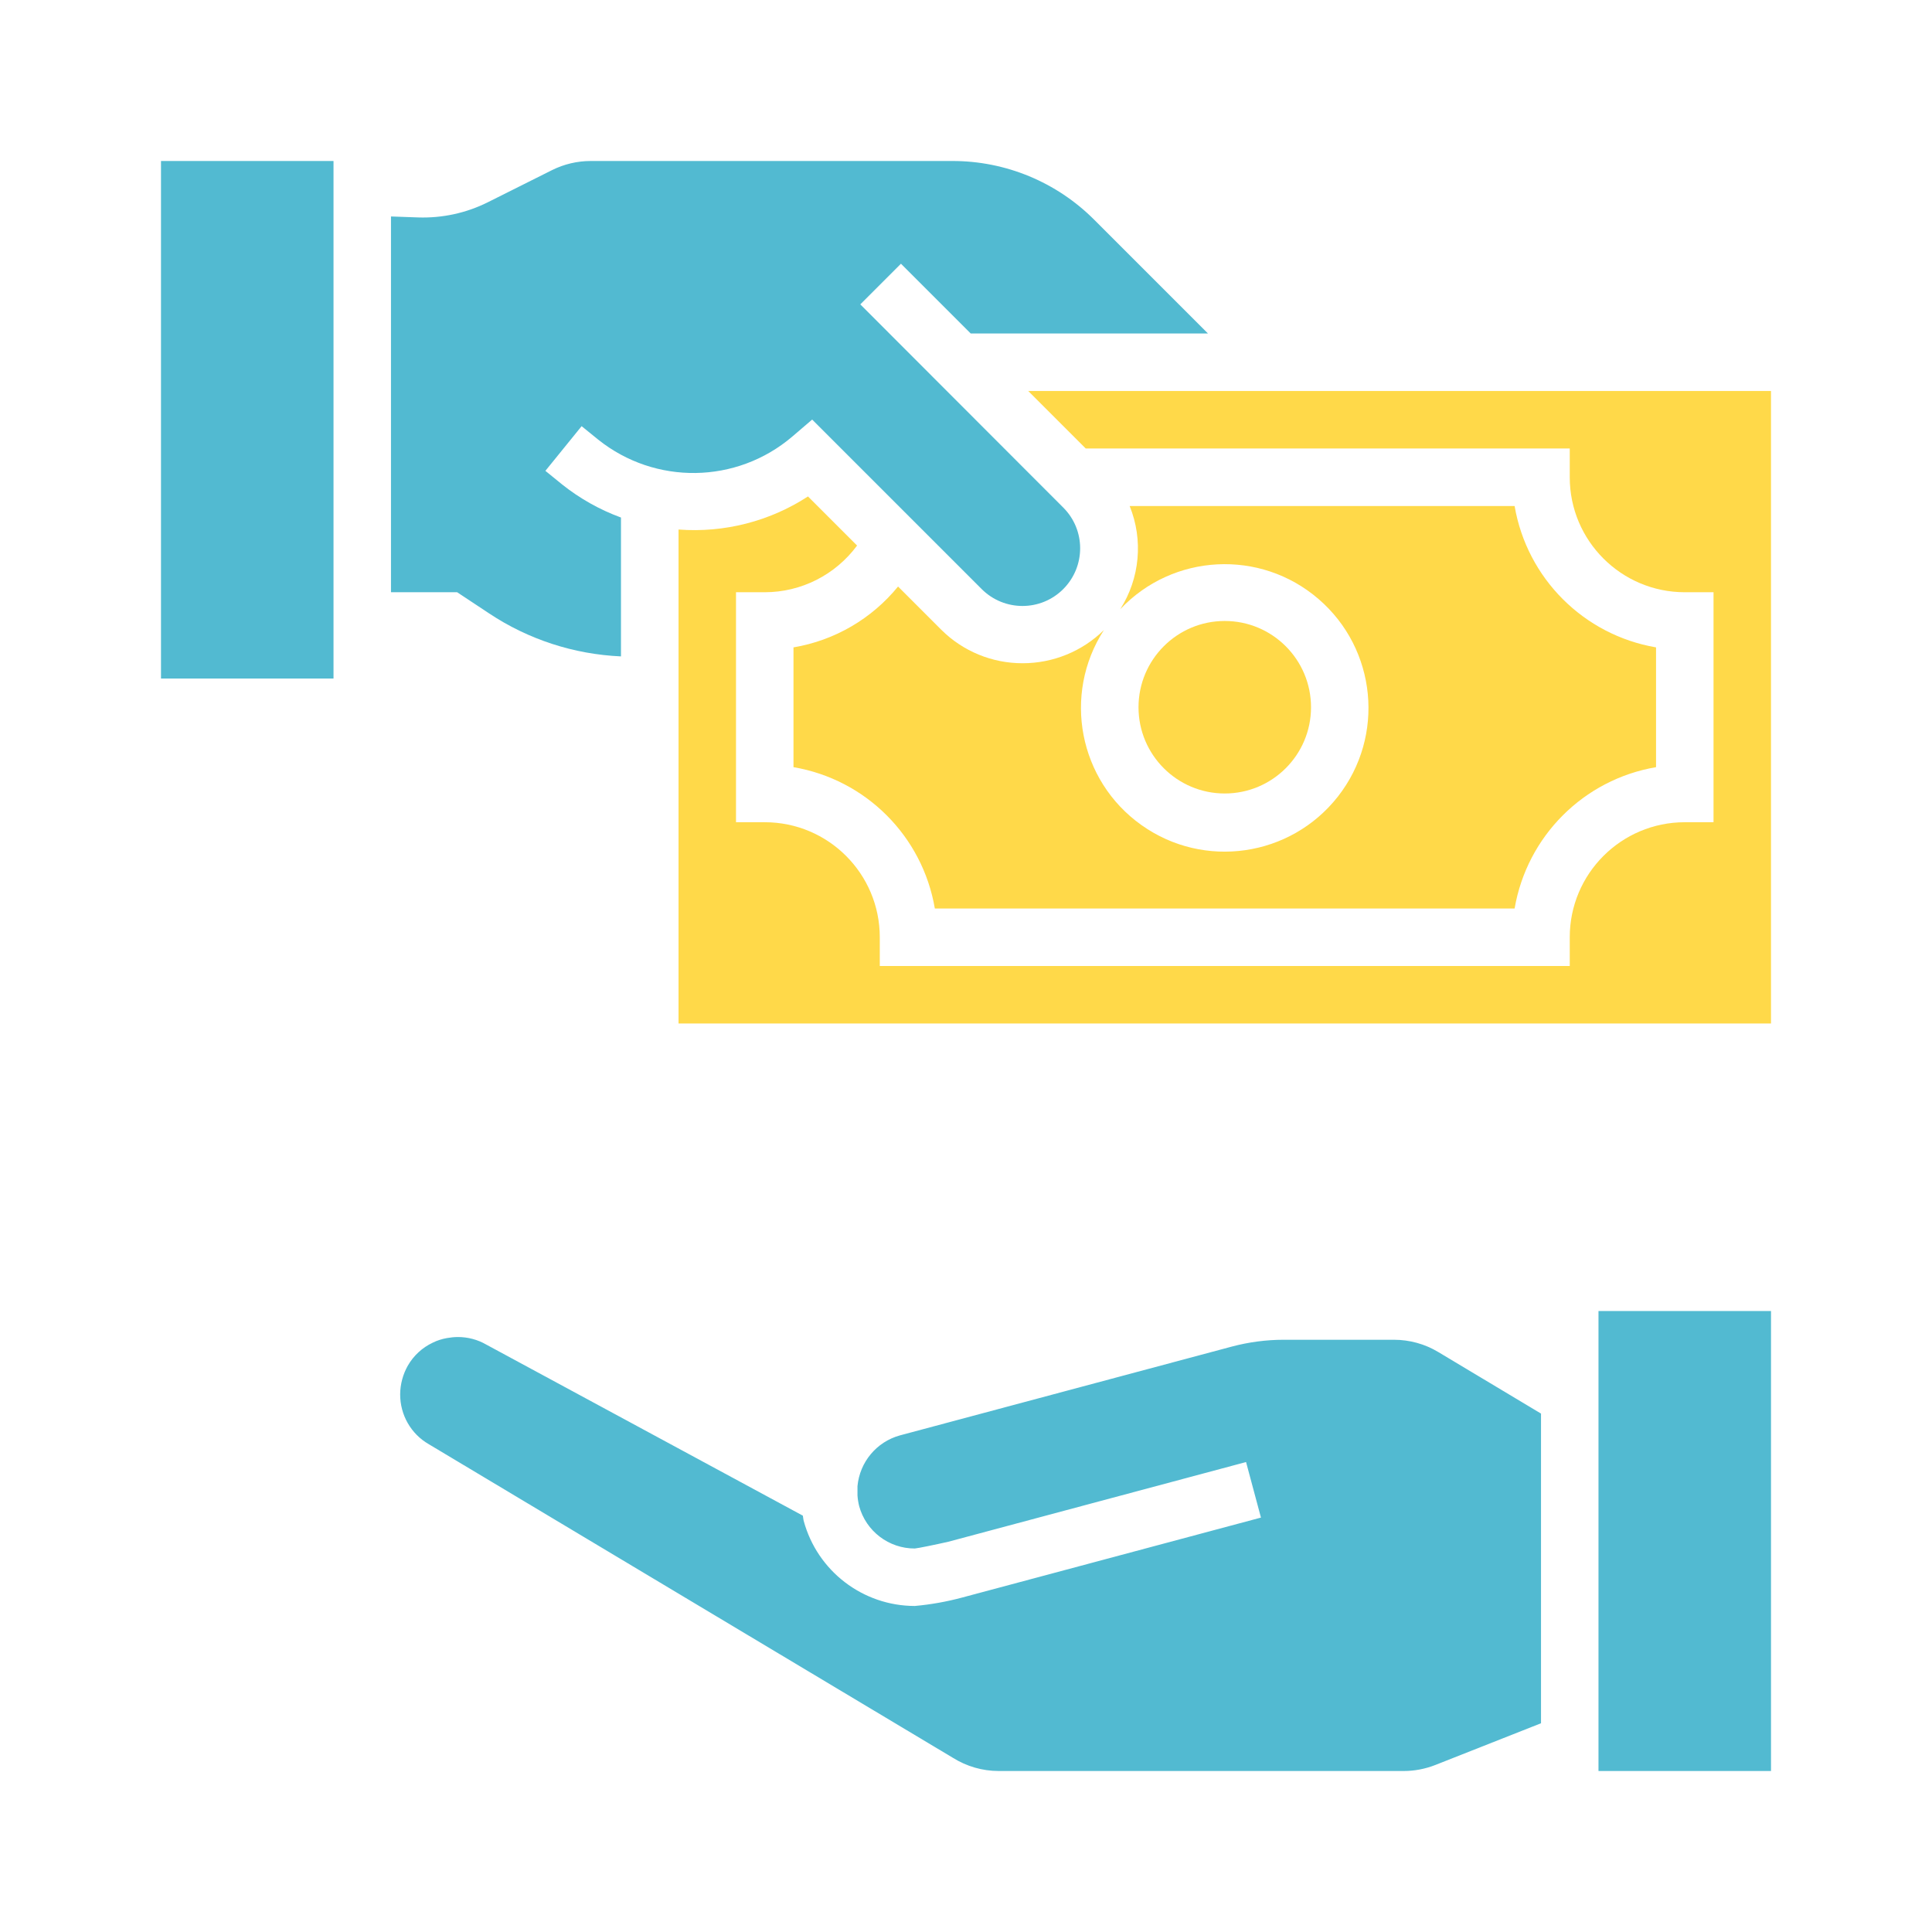 <svg width="24" height="24" viewBox="0 0 24 24" fill="none" xmlns="http://www.w3.org/2000/svg">
<path d="M11.364 19.95C10.718 19.949 10.153 19.516 9.984 18.893C9.978 18.871 9.978 18.85 9.973 18.828L6.039 16.702C5.933 16.641 5.812 16.609 5.689 16.609C5.643 16.609 5.598 16.614 5.552 16.622C5.49 16.633 5.43 16.652 5.374 16.68C5.245 16.741 5.138 16.84 5.067 16.963C5.005 17.072 4.972 17.195 4.971 17.32C4.97 17.576 5.105 17.813 5.326 17.94L11.837 21.836C12.008 21.943 12.205 22 12.406 22H17.439C17.573 22 17.706 21.974 17.831 21.925L19.143 21.407V17.56L17.866 16.795C17.7 16.695 17.509 16.643 17.316 16.643H15.947C15.729 16.643 15.512 16.672 15.301 16.728L11.179 17.831C10.889 17.911 10.68 18.162 10.652 18.461V18.578C10.655 18.622 10.662 18.666 10.673 18.71C10.758 19.021 11.041 19.237 11.364 19.236C11.408 19.232 11.618 19.189 11.781 19.152L15.479 18.162L15.664 18.852L11.953 19.845C11.76 19.897 11.563 19.932 11.364 19.95Z" fill="#52BAD1"/>
<path d="M19.857 16.286H22V22H19.857V16.286Z" fill="#52BAD1"/>
<path d="M2 2H4.143V8.429H2V2Z" fill="#52BAD1"/>
<path d="M6.076 7.62C6.563 7.944 7.13 8.128 7.714 8.154V6.429C7.45 6.332 7.204 6.194 6.984 6.019L6.775 5.849L7.225 5.294L7.432 5.462C8.14 6.027 9.149 6.012 9.839 5.426L10.089 5.212L12.196 7.319C12.477 7.598 12.93 7.597 13.209 7.317C13.488 7.036 13.488 6.583 13.207 6.304L10.687 3.781L11.192 3.276L12.059 4.143H15.006L13.595 2.732C13.127 2.262 12.491 1.998 11.827 2H7.337C7.171 2 7.007 2.039 6.858 2.113L6.057 2.514C5.79 2.647 5.493 2.711 5.194 2.701L4.857 2.689V7.357H5.679L6.076 7.62Z" fill="#52BAD1"/>
<path d="M8.429 6.578V12.714H22V4.857H12.773L13.487 5.571H19.5V5.929C19.5 6.717 20.14 7.357 20.929 7.357H21.286V10.214H20.929C20.14 10.214 19.5 10.854 19.5 11.643V12H10.929V11.643C10.929 10.854 10.289 10.214 9.5 10.214H9.143V7.357H9.5C9.953 7.357 10.378 7.141 10.647 6.777L10.037 6.167C9.561 6.477 8.995 6.621 8.429 6.578Z" fill="#FFD949"/>
<path d="M12.704 8.239C12.326 8.24 11.963 8.091 11.695 7.825L11.156 7.286C10.829 7.687 10.368 7.956 9.857 8.042V9.53C10.756 9.683 11.46 10.387 11.613 11.286H18.815C18.969 10.387 19.673 9.683 20.572 9.53V8.042C19.673 7.888 18.969 7.184 18.815 6.286H14.033C14.204 6.707 14.16 7.185 13.916 7.568C14.571 6.874 15.656 6.818 16.379 7.441C17.102 8.063 17.208 9.144 16.62 9.895C16.031 10.646 14.956 10.802 14.179 10.249C13.401 9.696 13.196 8.629 13.713 7.827C13.444 8.091 13.082 8.239 12.704 8.239Z" fill="#FFD949"/>
<path d="M16.286 8.786C16.286 9.377 15.806 9.857 15.214 9.857C14.623 9.857 14.143 9.377 14.143 8.786C14.143 8.194 14.623 7.714 15.214 7.714C15.806 7.714 16.286 8.194 16.286 8.786Z" fill="#FFD949"/>
</svg>
